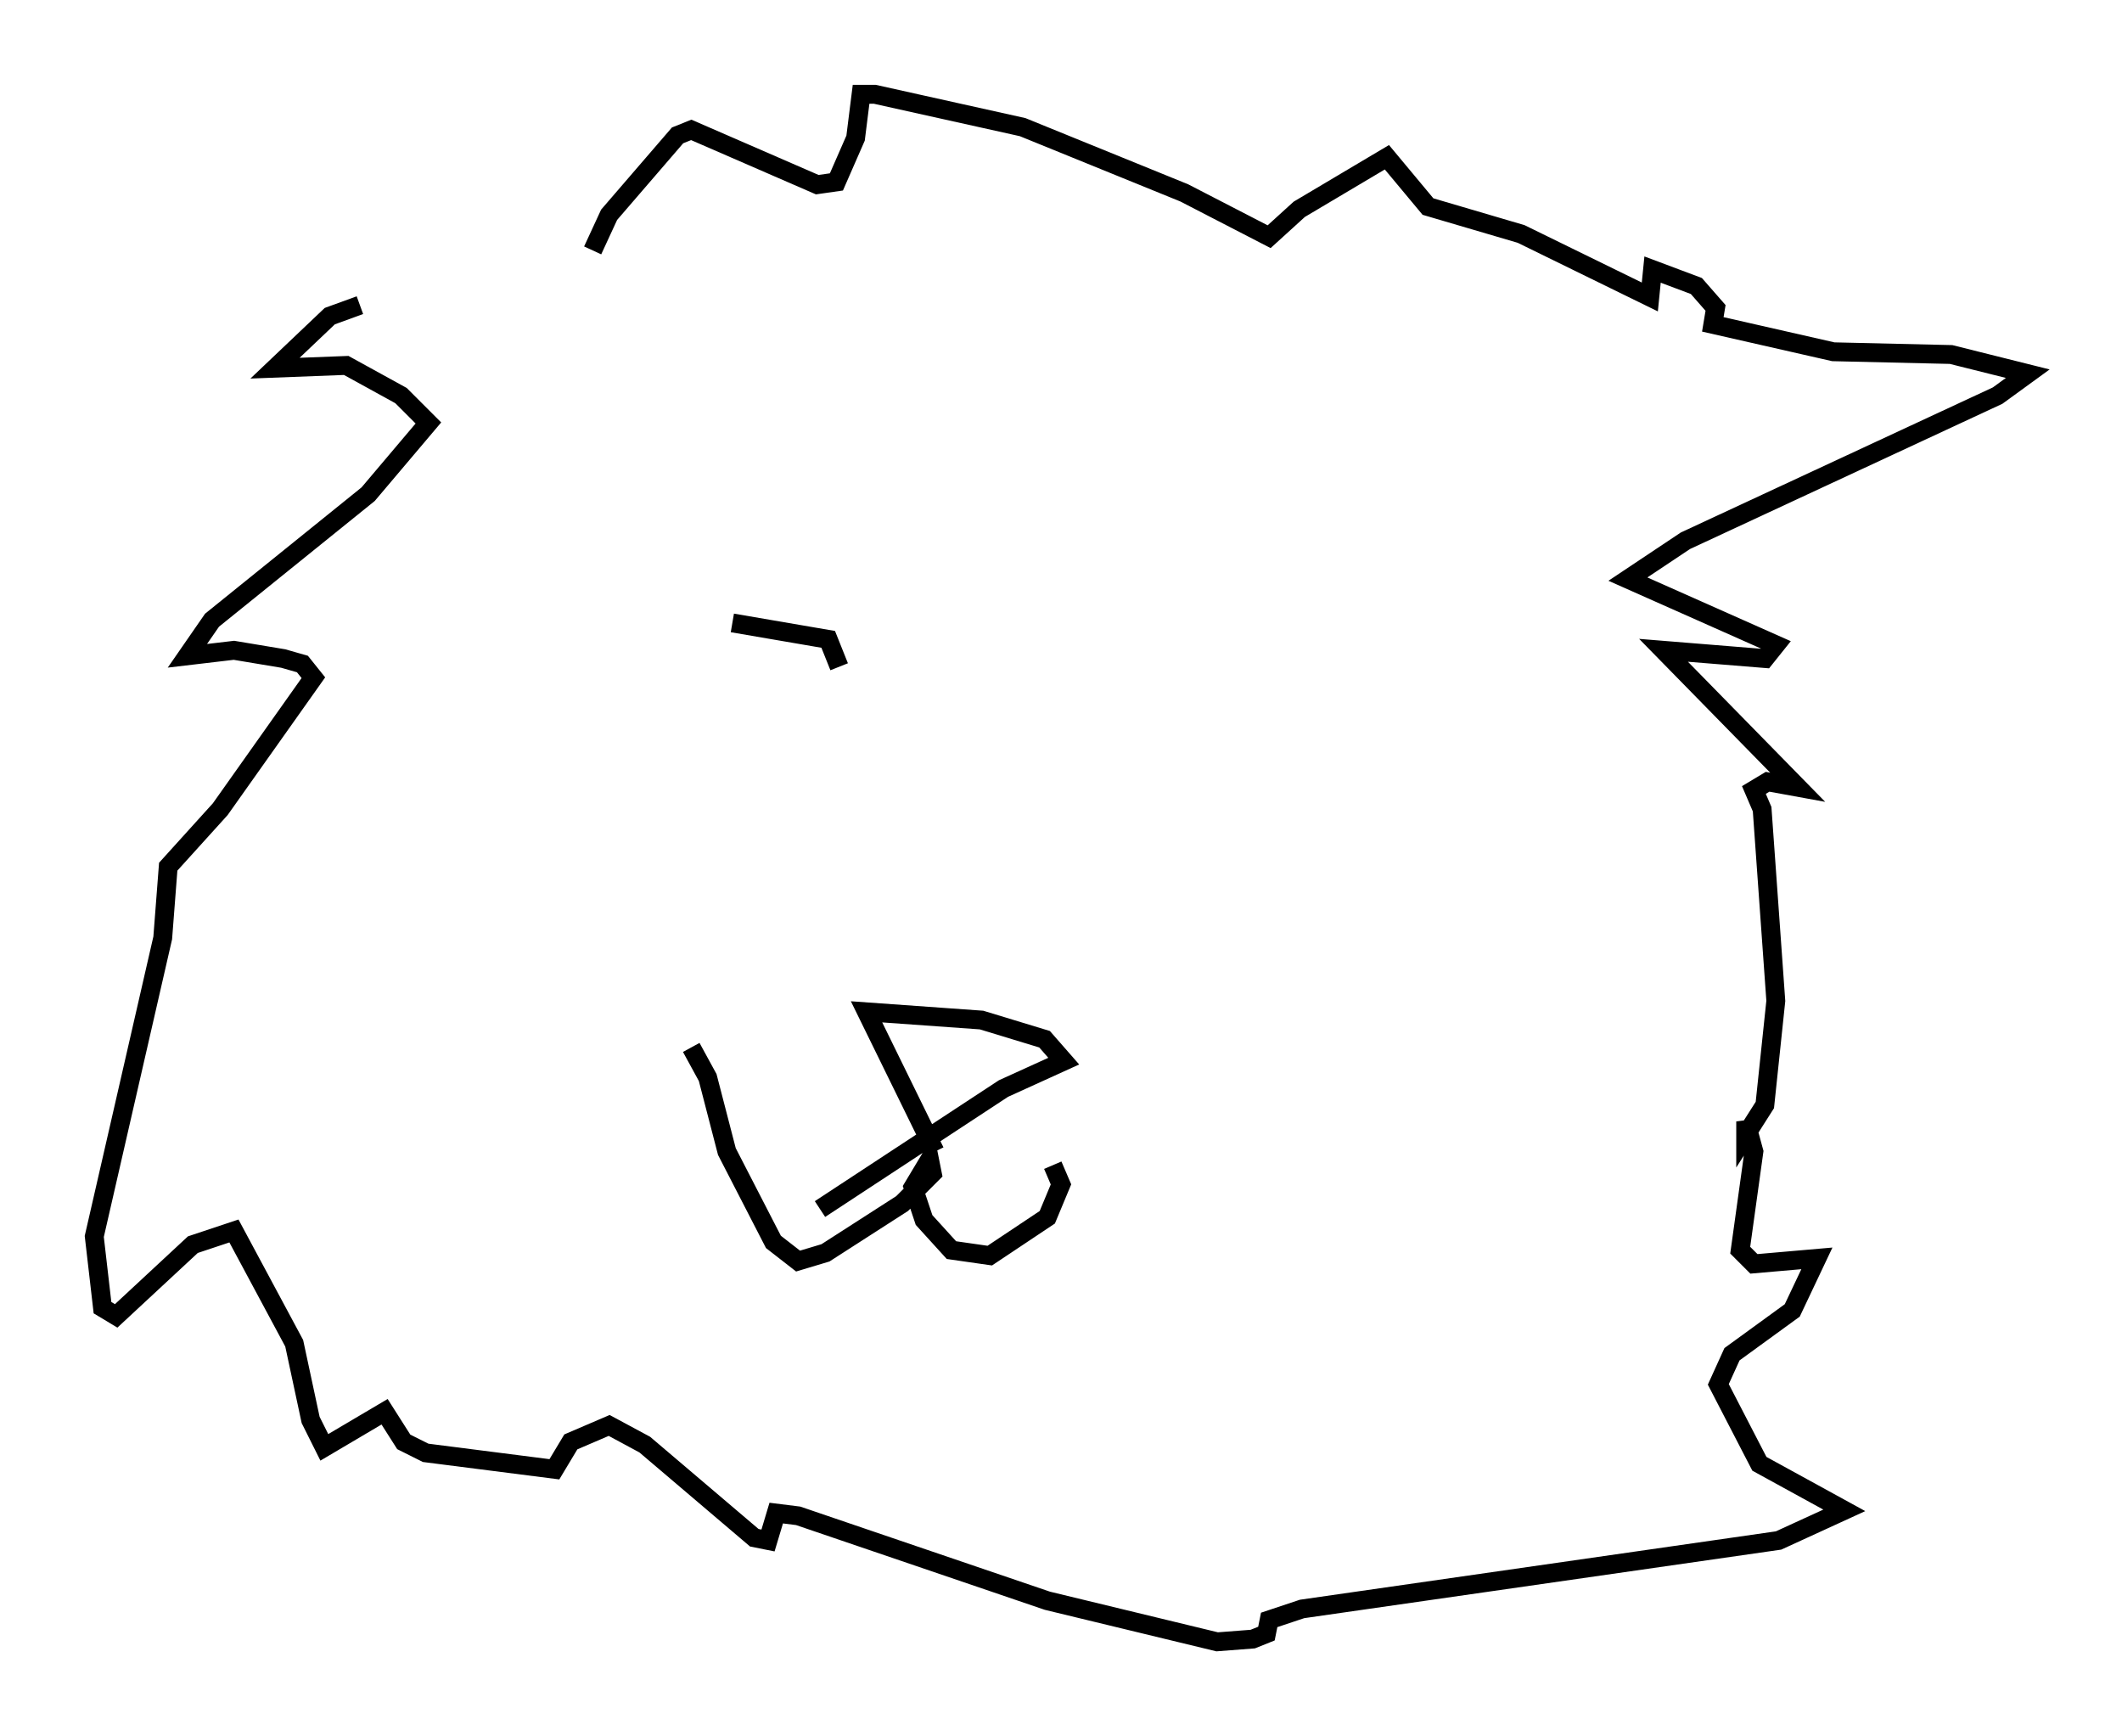 <?xml version="1.0" encoding="utf-8" ?>
<svg baseProfile="full" height="92.067" version="1.1" width="112.547" xmlns="http://www.w3.org/2000/svg" xmlns:ev="http://www.w3.org/2001/xml-events" xmlns:xlink="http://www.w3.org/1999/xlink"><defs /><rect fill="white" height="92.067" width="112.547" x="0" y="0" /><path d="M31.29, 14.441 m-12.201, 1.743 l-1.598, 0.581 -2.905, 2.76 l3.777, -0.145 2.905, 1.598 l1.453, 1.453 -3.196, 3.777 l-8.279, 6.682 -1.307, 1.888 l2.469, -0.291 2.615, 0.436 l1.017, 0.291 0.581, 0.726 l-4.939, 6.972 -2.76, 3.05 l-0.291, 3.777 -3.631, 15.832 l0.436, 3.777 0.726, 0.436 l4.067, -3.777 2.179, -0.726 l3.196, 5.955 0.872, 4.067 l0.726, 1.453 3.196, -1.888 l1.017, 1.598 1.162, 0.581 l6.827, 0.872 0.872, -1.453 l2.034, -0.872 1.888, 1.017 l5.81, 4.939 0.726, 0.145 l0.436, -1.453 1.162, 0.145 l13.218, 4.503 9.006, 2.179 l1.888, -0.145 0.726, -0.291 l0.145, -0.726 1.743, -0.581 l25.274, -3.631 3.486, -1.598 l-4.503, -2.469 -2.179, -4.212 l0.726, -1.598 3.196, -2.324 l1.307, -2.76 -3.341, 0.291 l-0.726, -0.726 0.726, -5.229 l-0.436, -1.598 0.0, 0.726 l1.017, -1.598 0.581, -5.52 l-0.726, -10.168 -0.436, -1.017 l0.726, -0.436 1.598, 0.291 l-7.117, -7.263 5.374, 0.436 l0.581, -0.726 -7.844, -3.486 l3.05, -2.034 16.559, -7.698 l1.598, -1.162 -4.067, -1.017 l-6.246, -0.145 -6.391, -1.453 l0.145, -0.872 -1.017, -1.162 l-2.324, -0.872 -0.145, 1.453 l-6.827, -3.341 -4.939, -1.453 l-2.179, -2.615 -4.648, 2.76 l-1.598, 1.453 -4.503, -2.324 l-8.57, -3.486 -7.844, -1.743 l-0.726, 0.0 -0.291, 2.324 l-1.017, 2.324 -1.017, 0.145 l-6.682, -2.905 -0.726, 0.291 l-3.631, 4.212 -0.872, 1.888 m5.229, 42.268 l0.872, 1.598 1.017, 3.922 l2.469, 4.793 1.307, 1.017 l1.453, -0.436 4.067, -2.615 l1.598, -1.598 -0.145, -0.726 l-0.872, 1.453 0.581, 1.743 l1.453, 1.598 2.034, 0.291 l3.05, -2.034 0.726, -1.743 l-0.436, -1.017 m-6.246, -0.726 l-3.631, -7.408 6.101, 0.436 l3.341, 1.017 1.017, 1.162 l-3.196, 1.453 -9.732, 6.391 m-4.648, -31.084 l5.084, 0.872 0.581, 1.453 " fill="none" stroke="black" stroke-width="1" /></svg>